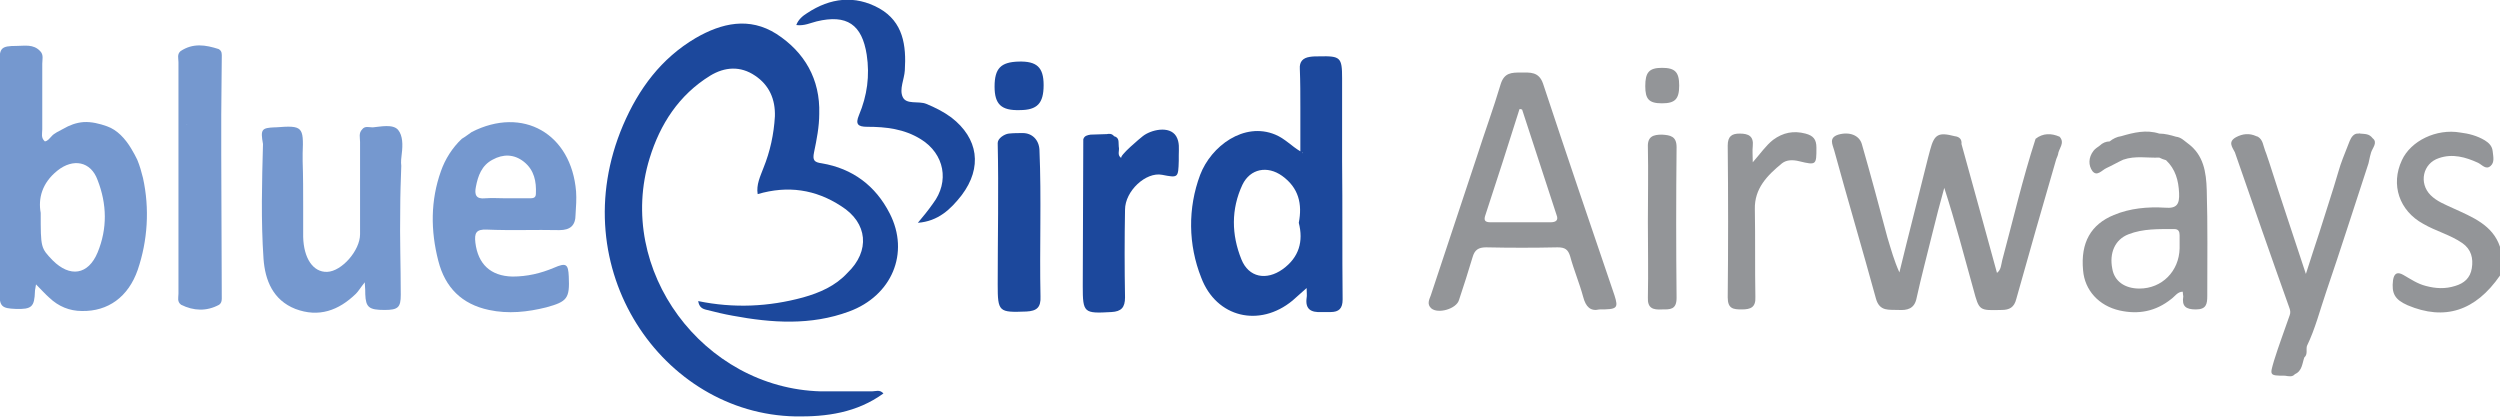 <?xml version="1.0" encoding="utf-8"?>
<!-- Generator: Adobe Illustrator 25.4.1, SVG Export Plug-In . SVG Version: 6.00 Build 0)  -->
<svg version="1.1" id="Layer_1" xmlns="http://www.w3.org/2000/svg" xmlns:xlink="http://www.w3.org/1999/xlink" x="0px" y="0px"
	 viewBox="0 0 479.1 80" style="enable-background:new 0 0 479.1 80;" xml:space="preserve">
<style type="text/css">
	.g1c1d890{fill:#7598CF;}
	.a6415d21{fill:#939598;}
	.n2663d10{fill:#1C489C;}
</style>
<g>
	<g>
		<path class="g1c1d890" d="M41.9,9.4C41.9,9.4,41.9,9.4,41.9,9.4C41.9,9.4,41.9,9.4,41.9,9.4c-2.5-0.8-4.9-1.2-7.3,0.4
			c-0.7,0.6-0.4,1.4-0.4,2.1c0,14.8,0,29.6,0,44.4c0,0.7-0.3,1.5,0.5,2.1c0,0,0,0,0,0c0,0,0,0,0,0c2.4,1.2,4.9,1.3,7.3,0
			c0.4-0.3,0.5-0.7,0.5-1.2c0-9.3-0.1-18.6-0.1-27.9c0-1,0-2,0-3.1c0,0,0,0,0,0c0-0.5,0-1,0-1.5c0-0.9,0-1.8,0-2.6c0,0,0,0,0,0
			c0-3.7,0.1-7.4,0.1-11.1C42.5,10.4,42.6,9.8,41.9,9.4z M34.7,24.6C34.7,24.6,34.7,24.7,34.7,24.6C34.6,24.6,34.6,24.6,34.7,24.6
			C34.7,24.6,34.7,24.6,34.7,24.6z M35.8,23.9c0,0,0-0.1,0-0.1c0,0,0.1,0,0.1,0C35.8,23.8,35.8,23.9,35.8,23.9z"/>
		<path class="g1c1d890" d="M77,29.4c0.2-1.6,0.2-3.4-0.7-4.5c-1-1.2-3.5-0.6-4.8-0.5c-0.1,0-0.1,0-0.2,0c-0.6,0-1.4-0.3-1.9,0.4
			c-0.7,0.7-0.4,1.6-0.4,2.4c0,5.9,0,11.8,0,17.7c0,3.1-3.5,7.1-6.3,7.2c-2.7,0.1-4.5-2.6-4.6-6.7c0-1.9,0-3.8,0-5.7
			c0-2.9,0-5.9-0.1-8.8c0-0.5,0-1,0-1.5c0.2-5.1,0-5.4-5.1-5c-0.1,0-0.1,0-0.2,0c-2.6,0.1-2.8,0.4-2.3,3.2c-0.2,7.3-0.4,14.7,0.1,22
			c0.3,4.1,1.8,7.9,6.1,9.6c4.5,1.7,8.3,0.3,11.6-2.9c0.5-0.5,0.9-1.2,1.7-2.2c0.1,1.3,0.1,1.8,0.1,2.3c0.1,2.5,0.7,3,3.7,3
			c2.6,0,3.1-0.5,3.1-2.9c0-5.5-0.2-10.9-0.1-16.4c0-2.8,0.1-5.5,0.2-8.3C76.8,31,76.9,30.2,77,29.4z"/>
		<path class="g1c1d890" d="M25.1,28.4c-1.1-1.8-2.6-3.5-4.6-4.2c-1.4-0.5-3-0.9-4.5-0.8c-1.4,0.1-2.7,0.6-3.9,1.3
			c-0.7,0.4-1.7,0.8-2.2,1.4c-0.4,0.4-0.7,0.9-1.3,1c-0.8-0.7-0.5-1.5-0.5-2.3c0-4.2,0-8.4,0-12.6c0-0.8,0.3-1.7-0.4-2.4
			c-1.3-1.4-3-1-4.5-1c-3,0-3.3,0.4-3.3,3.2c0,14.7,0,29.3,0,44c0,2.7,0.4,3.1,3.1,3.2c3.1,0.1,3.6-0.4,3.7-3.4
			c0-0.3,0.1-0.5,0.2-1.3c1,1,1.8,1.9,2.6,2.6c1.7,1.6,3.8,2.5,6.2,2.5c5,0.1,8.9-2.7,10.7-7.9c1.9-5.6,2.3-11.7,1-17.6
			c-0.3-1.2-0.6-2.3-1.1-3.5C26,30,25.6,29.2,25.1,28.4z M18.7,48.4c-1.8,4.3-5.3,4.8-8.6,1.5c-2.3-2.4-2.3-2.4-2.3-9.1
			C7.3,38.1,8,35.1,11,32.7c3-2.4,6.4-1.8,7.7,1.8C20.5,39.1,20.6,43.8,18.7,48.4z"/>
		<path class="g1c1d890" d="M110.4,36.7c-0.9-11.1-10.2-16.4-20-11.4c-0.6,0.4-1.2,0.9-1.9,1.3c0,0,0,0,0,0c0,0,0,0,0,0
			c-1.8,1.7-3.2,3.9-4,6.2c-2,5.6-2,11.4-0.5,17.2c1.3,5.1,4.5,8.3,9.7,9.4c3.7,0.8,7.4,0.4,11-0.5c4-1.1,4.5-1.7,4.3-5.9
			c-0.1-2.4-0.5-2.7-2.8-1.7c-2.6,1.1-5.2,1.7-8,1.7c-4.2-0.1-6.6-2.4-7.1-6.5c-0.2-1.8,0.1-2.6,2.2-2.5c4.6,0.2,9.3,0,13.9,0.1
			c2.1,0,3.1-0.9,3.1-3C110.4,39.6,110.5,38.1,110.4,36.7z M102.7,37.1c0,0.9-0.6,0.9-1.3,0.9c-1.5,0-3,0-4.5,0
			c-1.3,0-2.6-0.1-3.9,0c-1.8,0.2-2.1-0.7-1.8-2.2c0.4-2.1,1.1-4.1,3.2-5.2c2-1.1,4.1-1.1,6,0.4C102.4,32.6,102.8,34.8,102.7,37.1z"
			/>
	</g>
	<g>
		<path class="a6415d21" d="M470.1,39.9c-1.5-0.7-3.1-1.3-4.3-2.5c-2.3-2.3-1.5-6.1,1.6-7.1c2.6-0.9,5.1-0.2,7.5,0.9
			c0.8,0.4,1.5,1.4,2.4,0.6c0.8-0.7,0.5-1.8,0.4-2.8c-0.1-1-0.7-1.6-1.5-2.1c-1.5-0.9-3.1-1.3-4.7-1.5c-4.6-0.8-9.5,1.6-11.2,5.3
			c-2.2,4.7-0.5,9.7,4.1,12.2c2.4,1.4,5.2,2.1,7.5,3.7c1.7,1.2,2.1,2.9,1.8,4.8c-0.3,1.9-1.5,2.9-3.2,3.4c-1.9,0.6-3.7,0.5-5.6,0
			c-1.6-0.4-2.9-1.3-4.3-2.1c-1.2-0.7-1.8-0.3-2,1c-0.3,2.5,0.3,3.7,2.8,4.8c7.1,3,13,1.1,17.7-5.7c0-1.8,0-3.6,0-5.5
			C477.7,43.1,473.8,41.6,470.1,39.9z"/>
		<path class="a6415d21" d="M346,25.6c-2.3-0.6-4.3-0.2-6.2,1.2c-1.4,1.1-2.4,2.6-3.9,4.3c0-1.3-0.1-2.2,0-3.1c0.2-1.9-0.8-2.4-2.5-2.4
			c-1.5,0-2.3,0.5-2.3,2.3c0.1,9.7,0.1,19.4,0,29.1c0,2.2,1.1,2.3,2.7,2.3c1.7,0,2.7-0.4,2.6-2.4c-0.1-5.6,0-11.2-0.1-16.8
			c-0.1-4,2.4-6.5,5.2-8.8c0.9-0.7,2.1-0.7,3.3-0.4c3.3,0.8,3.3,0.7,3.3-2.6C348.1,26.7,347.5,26,346,25.6z"/>
		<path class="a6415d21" d="M321.3,28.2c0-2.1-1.2-2.3-2.8-2.4c-1.6,0-2.8,0.3-2.7,2.4c0.1,4.8,0,9.5,0,14.3c0,4.8,0.1,9.7,0,14.5
			c-0.1,2.1,1,2.4,2.7,2.3c1.5,0,2.8,0.1,2.8-2.2C321.2,47.5,321.2,37.8,321.3,28.2z"/>
		<path class="a6415d21" d="M318.5,13c-2.5,0-3.2,0.9-3.2,3.5c0,2.5,0.7,3.3,3.2,3.3c2.5,0,3.3-0.8,3.3-3.4C321.8,13.8,321,13,318.5,13z"
			/>
		<path class="a6415d21" d="M452.3,25.6C452.1,25.7,452.4,25.5,452.3,25.6c-0.1,0-0.2-0.1-0.3,0c-0.9-0.1-1.4,0.7-1.7,1.4
			c-1.2,3.1-1.6,3.9-2.2,6c-1.1,3.8-2.4,7.6-3.6,11.5c-0.8,2.4-1.6,4.9-2.6,8c-2.5-7.6-4.8-14.4-7-21.3c0,0,0,0,0,0c0,0,0,0,0,0
			c-0.3-0.8-0.5-1.6-0.8-2.3c0,0,0,0,0,0c-0.4-1-0.4-2.1-1.4-2.7c-0.1,0-0.2-0.1-0.3-0.1c-1.3-0.6-2.6-0.5-3.9,0.2
			c-1.6,0.9-0.7,1.9-0.2,2.9c0,0.1,0.1,0.2,0.1,0.3c3.4,9.8,6.8,19.6,10.3,29.4c0.2,0.5,0.3,1,0.1,1.5c-1,2.9-2.1,5.8-3,8.7
			c-0.8,2.8-1,2.9,2.1,2.9c0.7,0.1,1.4,0.3,1.9-0.3c1.4-0.6,1.4-2.1,1.8-3.2c0,0,0,0,0,0c0.7-0.6,0.3-1.5,0.5-2.2c0,0,0,0,0,0
			c1.6-3.3,2.5-6.9,3.7-10.4c2.8-8.2,5.4-16.4,8.1-24.6c0.3-1.4,0.3-1.4,0.5-2.1c0.3-0.9,1.3-1.9,0.3-2.7
			C454,25.6,453.3,25.7,452.3,25.6z"/>
		<path class="a6415d21" d="M394.7,26.2c-1.6-0.7-3.2-0.7-4.6,0.4c0,0,0,0,0,0c-2.5,7.7-4.3,15.5-6.4,23.3c-0.2,0.8-0.2,1.8-1,2.4
			c-2.3-8.3-4.5-16.5-6.8-24.7c0.1-0.9-0.4-1.4-1.3-1.5v0c-3.1-0.8-3.9-0.4-4.7,2.6c-0.1,0.5-0.3,1-0.4,1.5
			c-1.8,7.3-3.7,14.6-5.5,22c-1-2.2-1.6-4.4-2.3-6.7c-1.6-6-3.2-12-4.9-17.9c-0.5-1.7-2.4-2.4-4.5-1.8c-1.9,0.6-1.1,1.9-0.8,3
			c2.6,9.5,5.4,18.9,8,28.4c0.7,2.6,2.6,2.1,4.3,2.2c1.7,0.1,3.1-0.2,3.5-2.3c0.9-4.1,2-8.2,3-12.3c0.7-2.9,1.5-5.9,2.3-8.8
			c2.1,6.5,3.8,13,5.6,19.5c1.1,4.1,1.1,4,5.4,3.9c1.5,0,2.4-0.5,2.8-2.1c2.5-8.9,5-17.7,7.6-26.6c0.1-0.4,0.3-0.7,0.4-1.1
			c0-0.1,0-0.2-0.1-0.3c0,0.1,0,0.2,0.1,0.3C394.5,28.5,395.8,27.4,394.7,26.2C394.7,26.2,394.7,26.2,394.7,26.2z"/>
		<path class="a6415d21" d="M295.7,16c-0.8-2.3-2.5-2.1-4.2-2.1c-1.8,0-3.2,0-3.9,2.2c-1.4,4.7-3.1,9.3-4.6,14
			c-2.9,8.8-5.9,17.7-8.8,26.5c-0.3,0.8-0.8,1.7,0.1,2.5c1.3,1.1,4.8,0.1,5.3-1.6c0.9-2.7,1.8-5.5,2.6-8.2c0.4-1.4,1.1-1.9,2.6-1.9
			c4.6,0.1,9.1,0.1,13.7,0c1.4,0,2,0.4,2.4,1.7c0.7,2.6,1.8,5.2,2.5,7.8c0.5,1.9,1.4,2.8,3.1,2.4c3.4,0,3.7-0.2,2.9-2.7
			C304.8,43.1,300.2,29.6,295.7,16z M297.1,42.6c-3.8,0-7.6,0-11.4,0c-1.2,0-1.4-0.4-1-1.5c2.2-6.7,4.4-13.5,6.5-20.2
			c0.2,0,0.3,0,0.5,0.1c2.2,6.7,4.4,13.5,6.6,20.2C298.7,42.2,298.2,42.6,297.1,42.6z"/>
		<path class="a6415d21" d="M422.9,36.4c-0.1-3.4-0.6-6.7-3.6-8.9c0,0,0,0,0,0c-0.7-0.5-1.3-1.2-2.3-1.3c0,0,0,0,0,0c0,0,0,0,0,0
			c-1-0.3-2.1-0.6-3.2-0.6c0,0,0,0,0,0c-2.5-0.8-4.9-0.2-7.3,0.5l0,0c-0.8,0.1-1.6,0.5-2.2,1c-0.7,0-1.4,0.3-1.9,0.8c0,0,0,0,0,0
			c-0.4,0.3-0.9,0.6-1.2,1c-1,1.3-1,2.8-0.2,3.9c0.9,1.1,1.8-0.2,2.7-0.6c1.1-0.5,2.1-1.1,3.2-1.6c2.3-0.8,4.6-0.3,6.9-0.4
			c0,0,0,0,0,0c0,0,0,0,0,0c0.4,0.2,0.9,0.4,1.3,0.5c1.8,1.7,2.4,3.9,2.5,6.3c0.1,2.1-0.4,3-2.7,2.8c-3.3-0.2-6.7,0.1-9.8,1.4
			c-4.4,1.8-6.4,5.3-5.9,10.6c0.3,3.8,3,6.8,7,7.7c3.6,0.8,6.9,0.2,9.9-2.2c0.7-0.5,1.2-1.4,2.2-1.4c0,0.4,0.1,0.7,0.1,0.9
			c-0.3,1.9,0.5,2.5,2.4,2.5c2,0,2.2-1,2.2-2.6C423,50,423.1,43.2,422.9,36.4z M410,55.3c-2.8,0-4.8-1.4-5.2-3.8
			c-0.6-3,0.5-5.6,3.1-6.6c2.8-1.1,5.8-1,8.8-1c0.8,0,1,0.5,1,1.2c0,0.8,0,1.7,0,2.5C417.6,52,414.3,55.3,410,55.3z"/>
	</g>
	<g>
		<path class="n2663d10" d="M153.9,57c-6.6,1.8-13.3,2.1-20.1,0.7c0.2,1.2,0.8,1.5,1.7,1.7c1.6,0.4,3.2,0.8,4.9,1.1
			c7.5,1.4,15,1.9,22.3-0.8c8.2-3,11.7-11.2,7.8-18.8c-2.7-5.3-7.1-8.6-13-9.6c-1.5-0.2-1.8-0.6-1.5-2.1c0.5-2.4,1-4.9,1-7.4
			c0.2-6.6-2.8-11.8-8.2-15.3c-5.2-3.3-10.5-2.1-15.5,0.8c-6.6,3.9-10.9,9.7-13.9,16.7c-11.7,27.5,7.6,55.3,33,55.8
			c6,0.1,11.8-0.7,16.9-4.4c-0.7-0.8-1.5-0.4-2.2-0.4c-3.3,0-6.5,0-9.8,0c-22.6-0.6-39.4-23.3-32.8-44.7c2-6.5,5.6-12.1,11.6-15.8
			c2.8-1.7,5.8-1.9,8.6,0c2.7,1.8,3.9,4.5,3.8,7.8c-0.2,3.4-0.9,6.7-2.2,9.9c-0.6,1.6-1.4,3.2-1.1,5c5.8-1.7,11.1-0.9,16,2.3
			c5.1,3.2,5.6,8.6,1.2,12.8C160.1,54.8,157.1,56.1,153.9,57z"/>
		<path class="n2663d10" d="M182.3,22.5c-1.5-1.1-3.1-1.9-4.8-2.6c-1.5-0.6-3.8,0.2-4.5-1.3c-0.7-1.5,0.3-3.4,0.4-5.1
			c0.3-4.8-0.3-9.3-4.9-11.9c-4.7-2.6-9.4-2-13.8,0.9c-0.8,0.5-1.7,1.2-2.1,2.3c1.5,0.2,2.7-0.4,3.9-0.7c5.8-1.4,8.7,0.6,9.6,6.4
			c0.6,4,0.1,7.8-1.5,11.6c-0.7,1.7-0.2,2.2,1.6,2.2c3.6,0,7.1,0.4,10.3,2.4c4.5,2.8,5.5,8.1,2.3,12.3c-0.9,1.3-1.9,2.5-2.9,3.7
			c3.9-0.3,6.3-2.6,8.4-5.3C188.3,32.1,187.5,26.5,182.3,22.5z"/>
		<path class="n2663d10" d="M199.2,28.7c-0.1-1.9-1.4-3.2-3.2-3.2c-0.8,0-1.8,0-2.7,0.1c-0.8,0.1-2.1,0.9-2.1,1.8c0.2,9,0,18.1,0,27.1
			c0,5.3,0.2,5.4,5.5,5.2c2-0.1,2.8-0.8,2.7-2.9C199.2,47.5,199.6,38.1,199.2,28.7z"/>
		<path class="n2663d10" d="M195.2,11.8c-3.4,0.1-4.6,1.3-4.6,4.8c0,3.4,1.3,4.6,4.8,4.5c3.4,0,4.6-1.3,4.6-4.8
			C200,12.9,198.7,11.7,195.2,11.8z"/>
		<path class="n2663d10" d="M225.4,26.1c-1.3-2.1-4.9-1.2-6.4,0c-0.4,0.3-4.6,3.8-4.1,4.2c-0.9-0.6-0.3-1.4-0.5-2.2
			c-0.1-0.8,0.2-1.7-0.9-2c-0.4-0.5-0.9-0.5-1.4-0.4c-1,0-2.1,0.1-3.1,0.1c-0.6,0.1-1.2,0.2-1.4,0.9c0,9.4-0.1,18.7-0.1,28.1
			c0,5.2,0.2,5.3,5.5,5c1.9-0.1,2.6-0.9,2.6-2.8c-0.1-5.6-0.1-11.2,0-16.8c0-3.6,4-7.3,7.1-6.7c3.1,0.6,3.1,0.6,3.2-2.7
			c0-0.3,0-0.7,0-1C225.9,28.5,226.1,27.3,225.4,26.1z"/>
		<path class="n2663d10" d="M257.2,30.8c0-0.5,0-1,0-1.5c0-2.4,0-4.8,0-7.1c0-0.5,0-1,0-1.5c0-1.9,0-3.8,0-5.7c0-4-0.3-4.3-4.4-4.2
			c-0.6,0-1.2,0-1.8,0.1c-1.3,0.2-2,0.9-1.9,2.3c0.1,2.5,0.1,5,0.1,7.5c0,0.5,0,1,0,1.5c0,2.2,0,4.4,0,6.8c-1.7-1-2.9-2.4-4.8-3.2
			c-6-2.5-12.3,2.2-14.4,7.7c-2.4,6.4-2.3,13.4,0.2,19.7c2.9,7.7,11.2,9.6,17.5,4.4c0.8-0.7,1.6-1.4,2.7-2.4c0,0.9,0.1,1.4,0,1.9
			c-0.3,2.2,0.9,2.8,2.8,2.7c0.6,0,1.2,0,1.8,0c1.6,0,2.3-0.7,2.3-2.4C257.2,48.5,257.3,39.6,257.2,30.8z M249.6,29.2
			c0,0,0.1,0.1,0.1,0.1c0,0-0.1,0-0.1,0.1C249.6,29.3,249.6,29.3,249.6,29.2z M245.8,51.6c-3.1,2.2-6.5,1.6-7.9-1.9
			c-1.9-4.7-2-9.6,0.2-14.3c1.5-3.1,4.8-3.7,7.6-1.7c3.2,2.3,3.9,5.4,3.2,9C249.8,46.2,249,49.3,245.8,51.6z"/>
	</g>
</g>
</svg>
